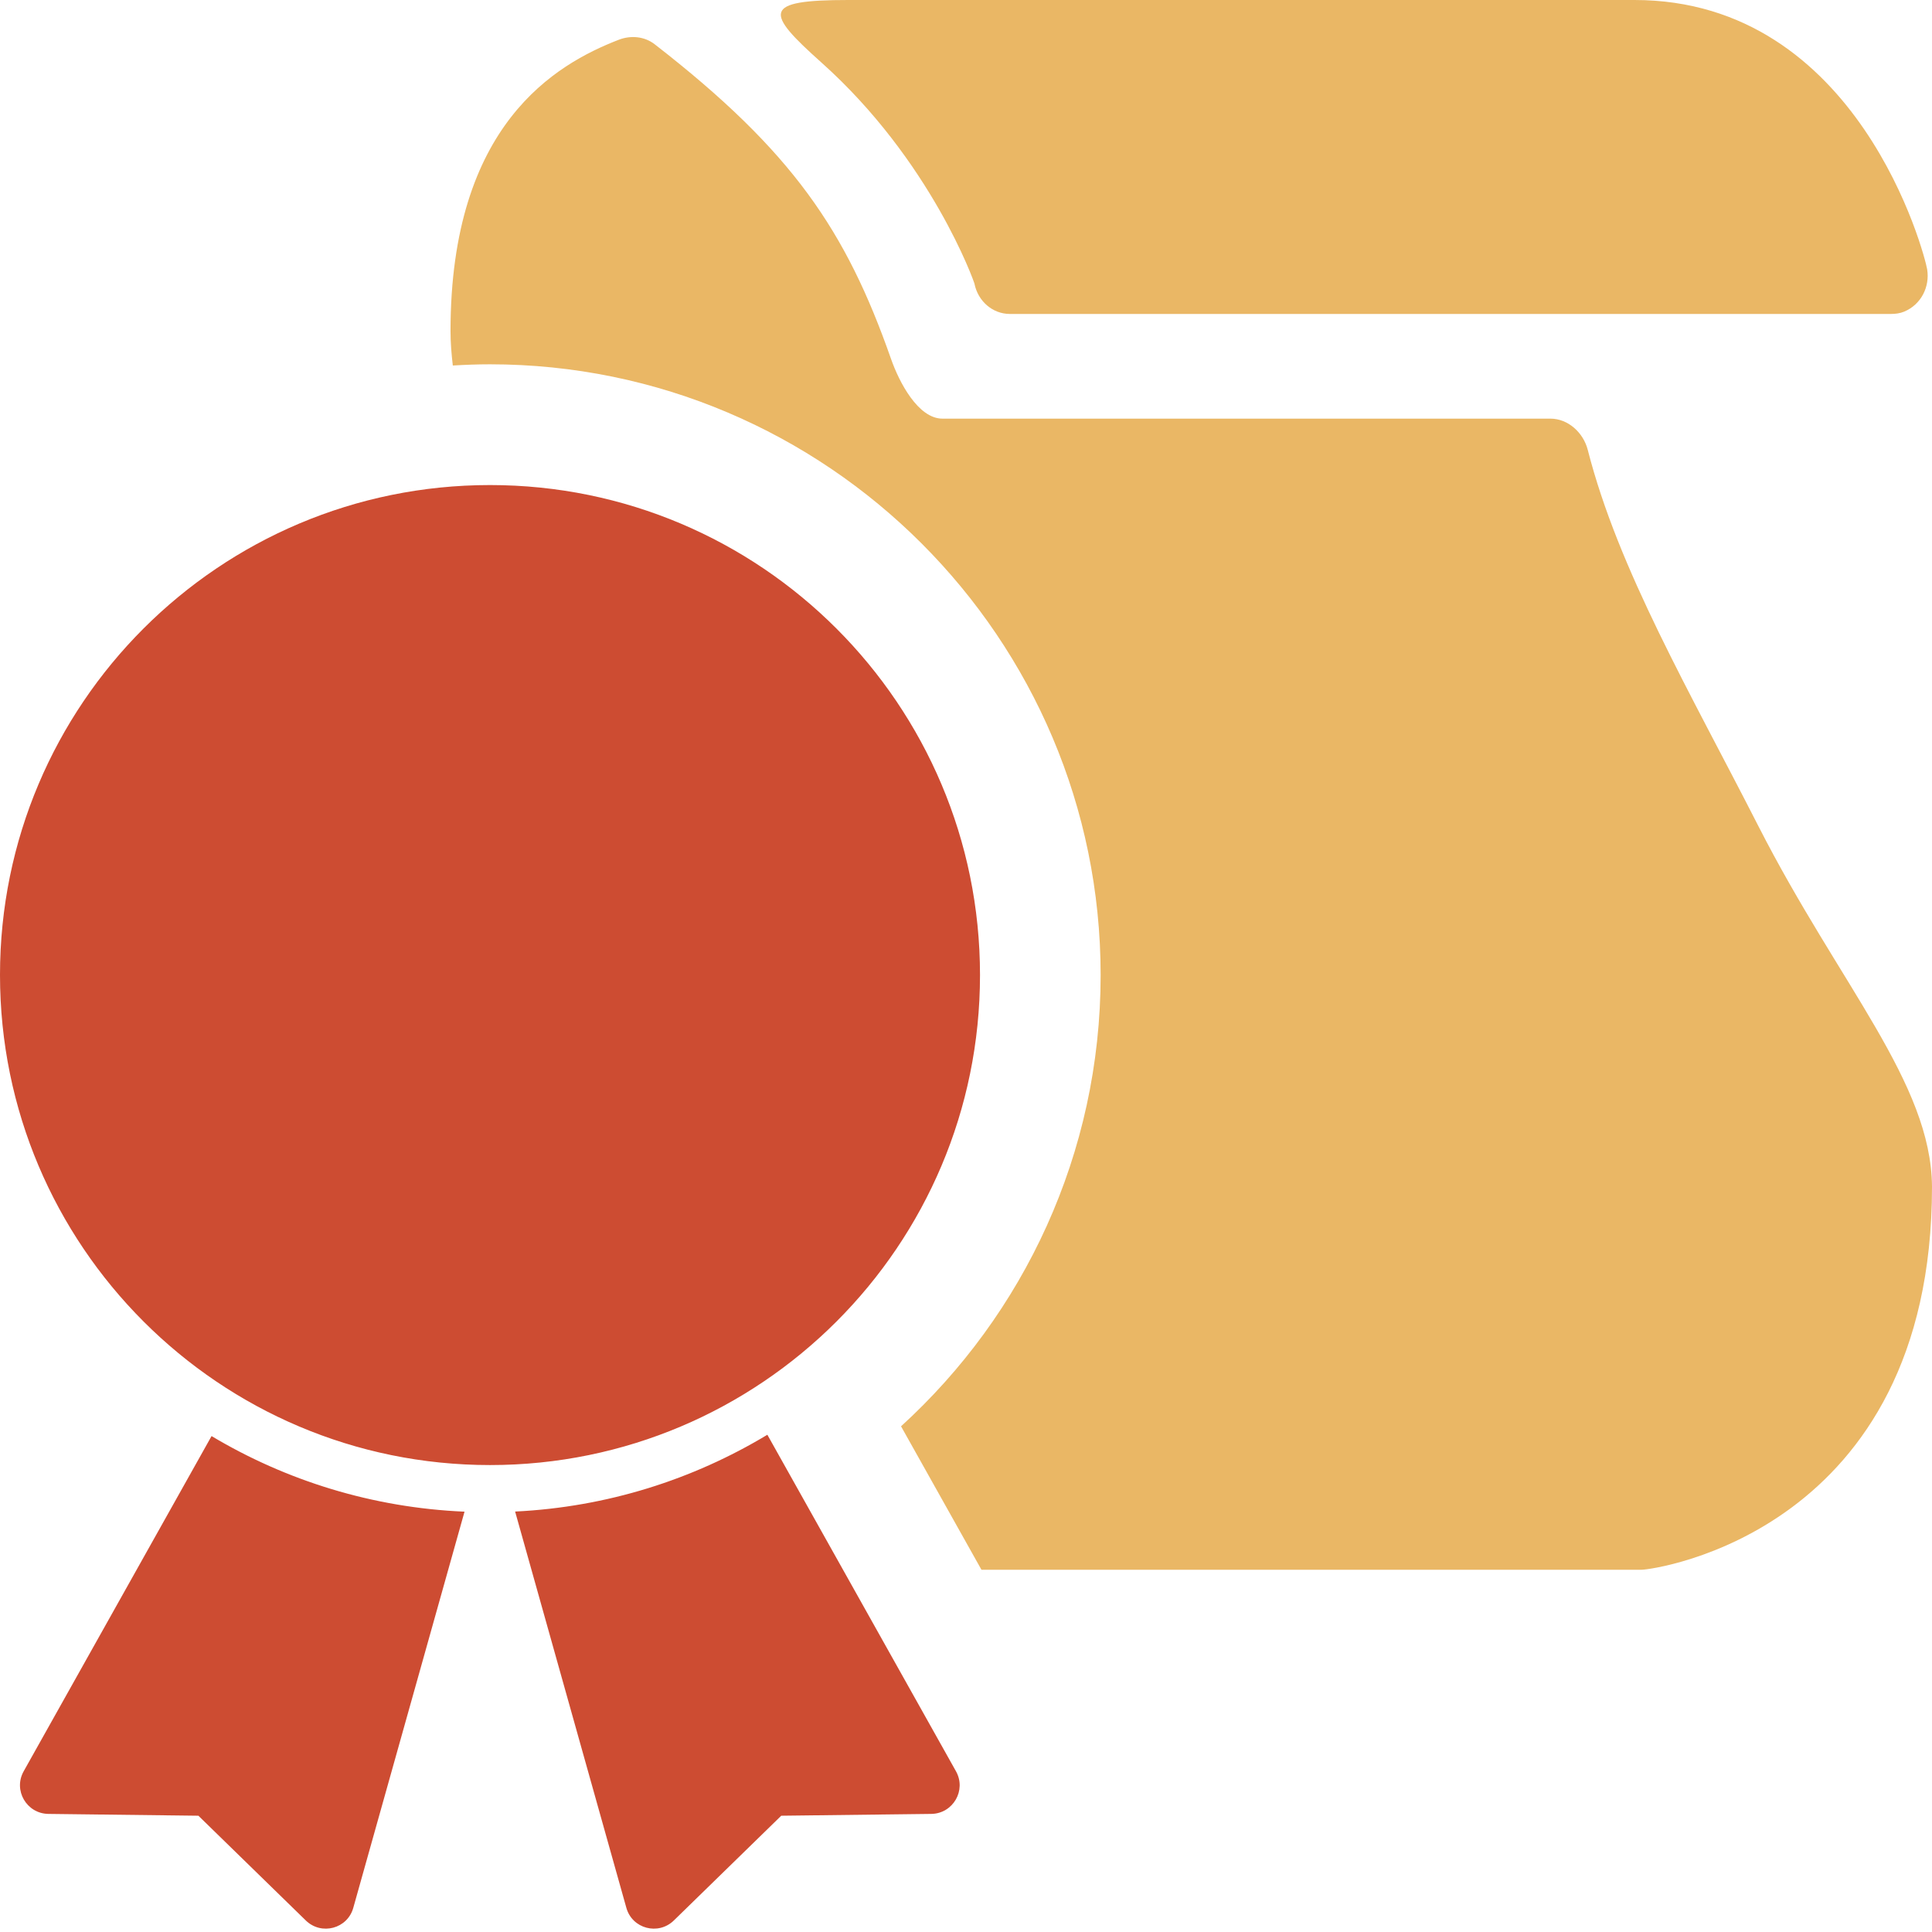 <svg version="1.1" id="Layer_1" xmlns="http://www.w3.org/2000/svg" xmlns:xlink="http://www.w3.org/1999/xlink" x="0px" y="0px" width="16px" height="16px" viewBox="0 0 16 16" enable-background="new 0 0 16 16" xml:space="preserve">
  <g id="icon">
    <path d="M7.025,0h6.511c1.862,0,2.406,2.117,2.424,2.231c0.023,0.143,-0.049,0.291,-0.191,0.35c-0.034,0.014,-0.071,0.019,-0.108,0.019H8.363c-0.142,0,-0.264,-0.105,-0.293,-0.251c-0.003,-0.015,-0.358,-1.018,-1.266,-1.83C6.336,0.101,6.306,0,7.025,0zM14.563,6.843c-0.57,-1.118,-1.16,-2.124,-1.414,-3.118c-0.037,-0.143,-0.163,-0.258,-0.309,-0.258H7.805c-0.202,0,-0.359,-0.303,-0.426,-0.495c-0.373,-1.063,-0.816,-1.72,-1.958,-2.606c-0.084,-0.065,-0.197,-0.075,-0.296,-0.037c-0.522,0.202,-1.394,0.702,-1.394,2.413c0,0.097,0.008,0.191,0.019,0.285c0.102,-0.006,0.204,-0.01,0.307,-0.01c2.789,0,5.058,2.269,5.058,5.058c0,1.479,-0.638,2.812,-1.653,3.737L8.128,13c2.279,0,5.433,0,5.467,0c0.099,0,2.405,-0.311,2.405,-3.172C15.994,8.967,15.234,8.158,14.563,6.843z" fill="#EAB765"/>
    <path d="M4.058,4.017c2.241,0,4.058,1.817,4.058,4.058s-1.817,4.058,-4.058,4.058S0,10.315,0,8.074S1.817,4.017,4.058,4.017zM1.752,11.893L0.196,14.669c-0.088,0.157,0.024,0.35,0.204,0.353l1.243,0.015l0.89,0.868c0.129,0.125,0.345,0.068,0.393,-0.106l0.921,-3.28C3.084,12.486,2.37,12.262,1.752,11.893zM6.355,11.882l1.562,2.787c0.088,0.157,-0.024,0.35,-0.204,0.353l-1.243,0.015l-0.89,0.868c-0.129,0.125,-0.345,0.068,-0.393,-0.106l-0.921,-3.281C5.027,12.481,5.739,12.253,6.355,11.882z" fill="#CD4C32"/>
  </g>
</svg>